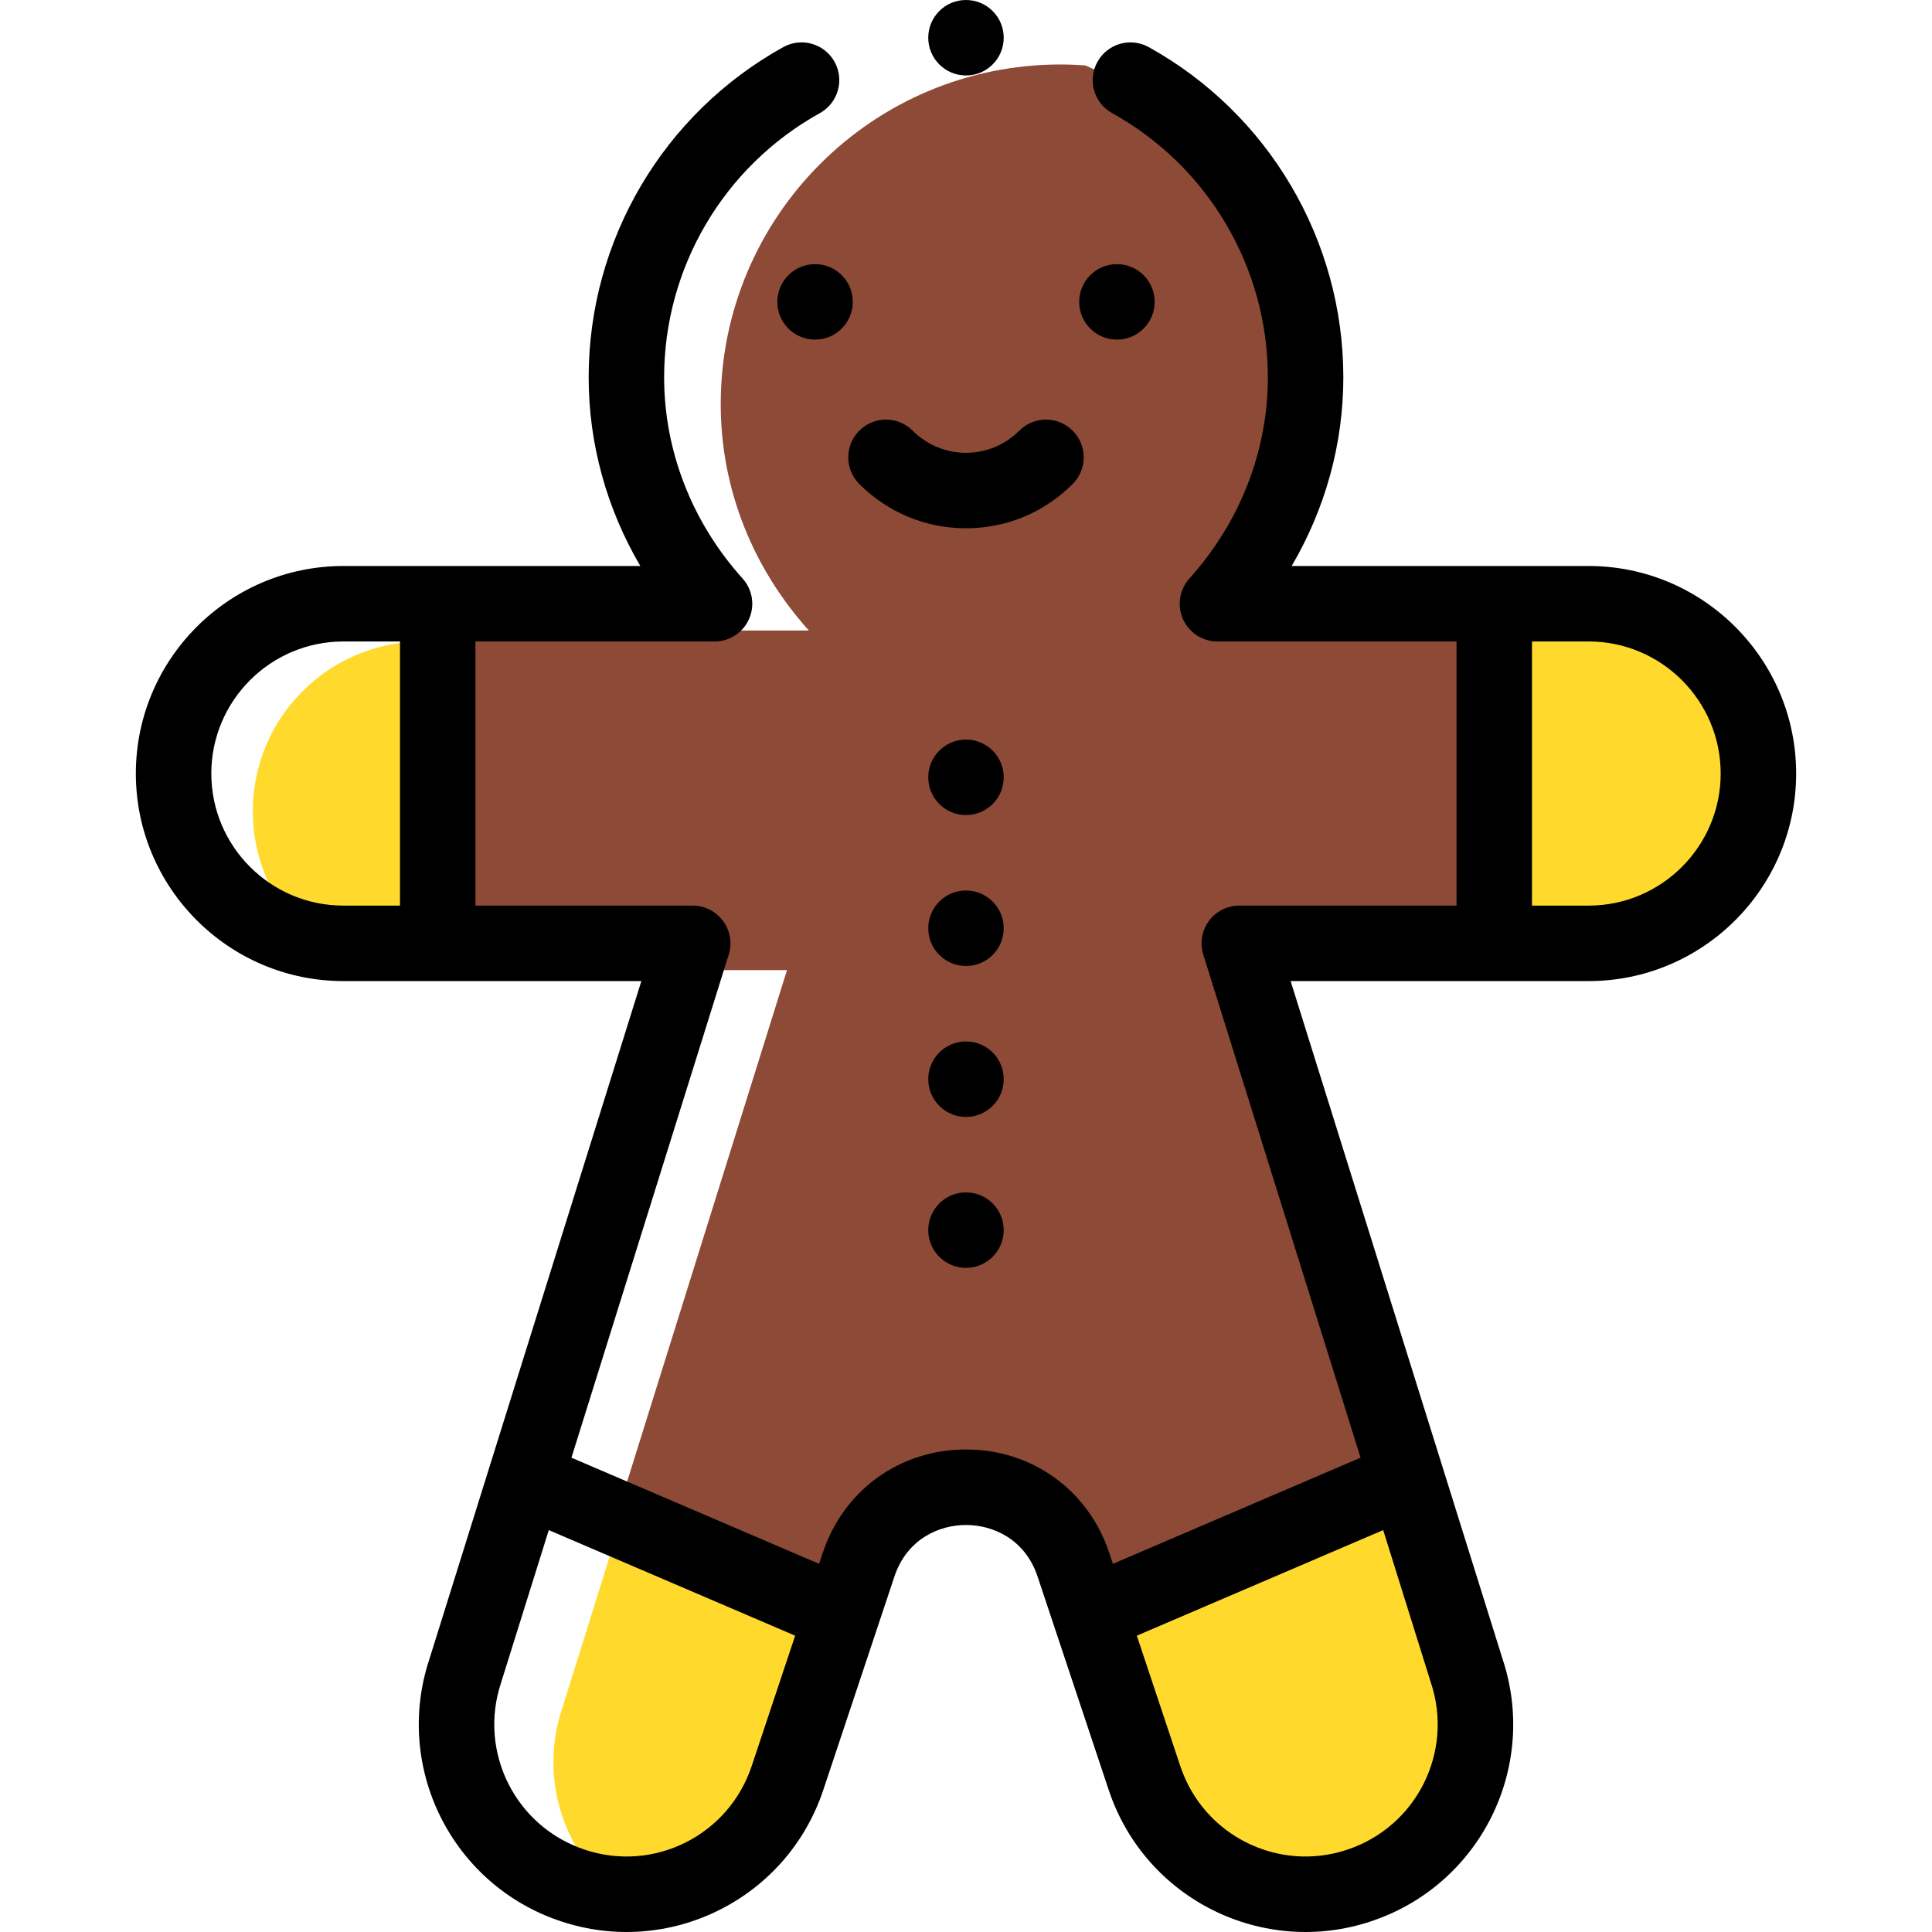 <svg height="512pt" viewBox="-36 0 512 512.001" width="512pt" xmlns="http://www.w3.org/2000/svg"><path d="m311.637 167.086c2.039-2.262 3.957-4.633 5.766-7.09h-34.766c14.371-15.949 23.359-36.836 23.359-59.996 0-37.051-22.383-68.863-54.367-82.668-2.191-.156-4.402-.242-6.633-.242-49.707 0-89.996 40.289-89.996 90 0 23.16 8.988 44.047 23.359 59.996h-96.359v82.91h61.566l-2.215 7.09h31.215l-44.398 142.039.949.301 55.559 23.809 2.863-8.59c7.441-22.32 34.566-26.418 49.25-12.305 13.125-3.598 10.5 12.602 17.207 26.652l77.879-36.656.949-.301-44.398-142.039h67.57v-82.91zm0 0" fill="#8c4a37"/><g fill="#ffda2d"><path d="m384.996 159.996c24.848 0 45 20.152 45 45 0 24.852-20.152 45-45 45h-25v-90zm0 0"/><path d="m352.684 442.754c7.863 23.57-4.879 49.059-28.469 56.91-23.461 7.871-49.023-4.809-56.91-28.461l-14.43-43.301 83-35.566.949-.301zm0 0"/><path d="m112.977 452.75c-6.094 18.27.195 37.684 14.312 49.152 19.773 1.211 38.789-10.871 45.398-30.699l14.43-43.301-58.527-25.082zm0 0"/><path d="m80 169.996h-4c-24.852 0-45 20.152-45 45 0 13.715 6.145 25.992 15.824 34.246 2.652.488 5.383.754 8.176.754h25zm0 0"/></g><path d="m259.996 90c5.52 0 10-4.48 10-10s-4.48-10-10-10c-5.52 0-10 4.48-10 10s4.48 10 10 10zm0 0"/><path d="m219.996 195.996c-5.52 0-10 4.48-10 10 0 5.52 4.48 10 10 10 5.52 0 10-4.48 10-10 0-5.52-4.48-10-10-10zm0 0"/><path d="m219.996 235.996c-5.52 0-10 4.48-10 10 0 5.52 4.48 10 10 10 5.52 0 10-4.48 10-10 0-5.52-4.48-10-10-10zm0 0"/><path d="m219.996 275.996c-5.52 0-10 4.48-10 10 0 5.52 4.48 10 10 10 5.52 0 10-4.48 10-10 0-5.52-4.48-10-10-10zm0 0"/><path d="m219.996 315.996c-5.52 0-10 4.48-10 10 0 5.52 4.48 10 10 10 5.52 0 10-4.48 10-10 0-5.52-4.48-10-10-10zm0 0"/><path d="m179.996 70c-5.52 0-10 4.48-10 10s4.48 10 10 10c5.523 0 10-4.48 10-10s-4.477-10-10-10zm0 0"/><path d="m191.727 114.129c-3.906 3.906-3.906 10.234 0 14.141 7.562 7.562 17.602 11.73 28.27 11.73 10.668 0 20.707-4.164 28.27-11.73 3.906-3.902 3.906-10.234 0-14.141-3.902-3.906-10.234-3.906-14.141 0-3.785 3.785-8.805 5.871-14.129 5.871-5.324 0-10.344-2.086-14.129-5.871-3.906-3.906-10.238-3.906-14.141 0zm0 0"/><path d="m229.996 10c0 5.523-4.477 10-10 10-5.523 0-10-4.477-10-10s4.477-10 10-10c5.523 0 10 4.477 10 10zm0 0"/><path d="m55 149.996c-30.328 0-55 24.676-55 55 0 30.328 24.672 55 55 55h78.965l-56.172 179.688c-9.547 28.789 6 59.875 34.805 69.461 28.613 9.598 59.898-5.742 69.578-34.777l18.848-56.559c3.363-10.082 12.008-13.676 18.977-13.676 6.965 0 15.609 3.594 18.973 13.676l18.848 56.559c9.723 29.164 41.098 44.332 69.555 34.785 28.824-9.594 44.379-40.664 34.828-69.469l-56.176-179.688h78.969c30.324 0 55-24.672 55-55 0-30.324-24.676-55-55-55h-78.691c8.914-15.184 13.691-32.395 13.691-49.996 0-36.344-19.762-69.875-51.57-87.512-4.832-2.676-10.918-.934-13.594 3.898-2.68 4.828-.934 10.914 3.898 13.594 25.453 14.109 41.266 40.941 41.266 70.02 0 19.492-7.383 38.426-20.789 53.305-2.645 2.934-3.312 7.148-1.707 10.762 1.605 3.605 5.184 5.934 9.137 5.934h63.359v69.996h-57.57c-3.18 0-6.172 1.516-8.059 4.078-1.883 2.562-2.438 5.871-1.484 8.906l41.68 133.324-65.637 28.129-.984-2.953c-5.539-16.613-20.434-27.348-37.945-27.348-17.508 0-32.406 10.734-37.945 27.352l-.984 2.949-65.633-28.129 41.68-133.324c.949-3.035.398-6.344-1.488-8.906-1.883-2.562-4.875-4.078-8.059-4.078h-57.57v-70h63.359c3.953 0 7.531-2.324 9.137-5.934 1.605-3.609.938-7.824-1.707-10.758-13.406-14.883-20.789-33.812-20.789-53.309 0-29.074 15.812-55.906 41.27-70.016 4.828-2.68 6.574-8.766 3.895-13.598-2.676-4.828-8.766-6.574-13.594-3.895-31.809 17.633-51.57 51.164-51.57 87.508 0 17.605 4.777 34.816 13.691 50zm314.996 20h15c19.297 0 35 15.703 35 35 0 19.301-15.703 35-35 35h-15zm-39.438 235.496s12.621 40.367 12.641 40.426c6.109 18.328-3.758 38.141-22.164 44.266-18.184 6.098-38.082-3.66-44.242-22.141l-11.523-34.57zm-155.836 27.98-11.523 34.566c-6.125 18.379-25.938 28.281-44.266 22.137-18.348-6.105-28.258-25.906-22.141-44.262.02-.059 12.641-40.422 12.641-40.422zm-104.723-193.477h-15c-19.301 0-35-15.699-35-35 0-19.297 15.699-35 35-35h15zm0 0"/></svg>